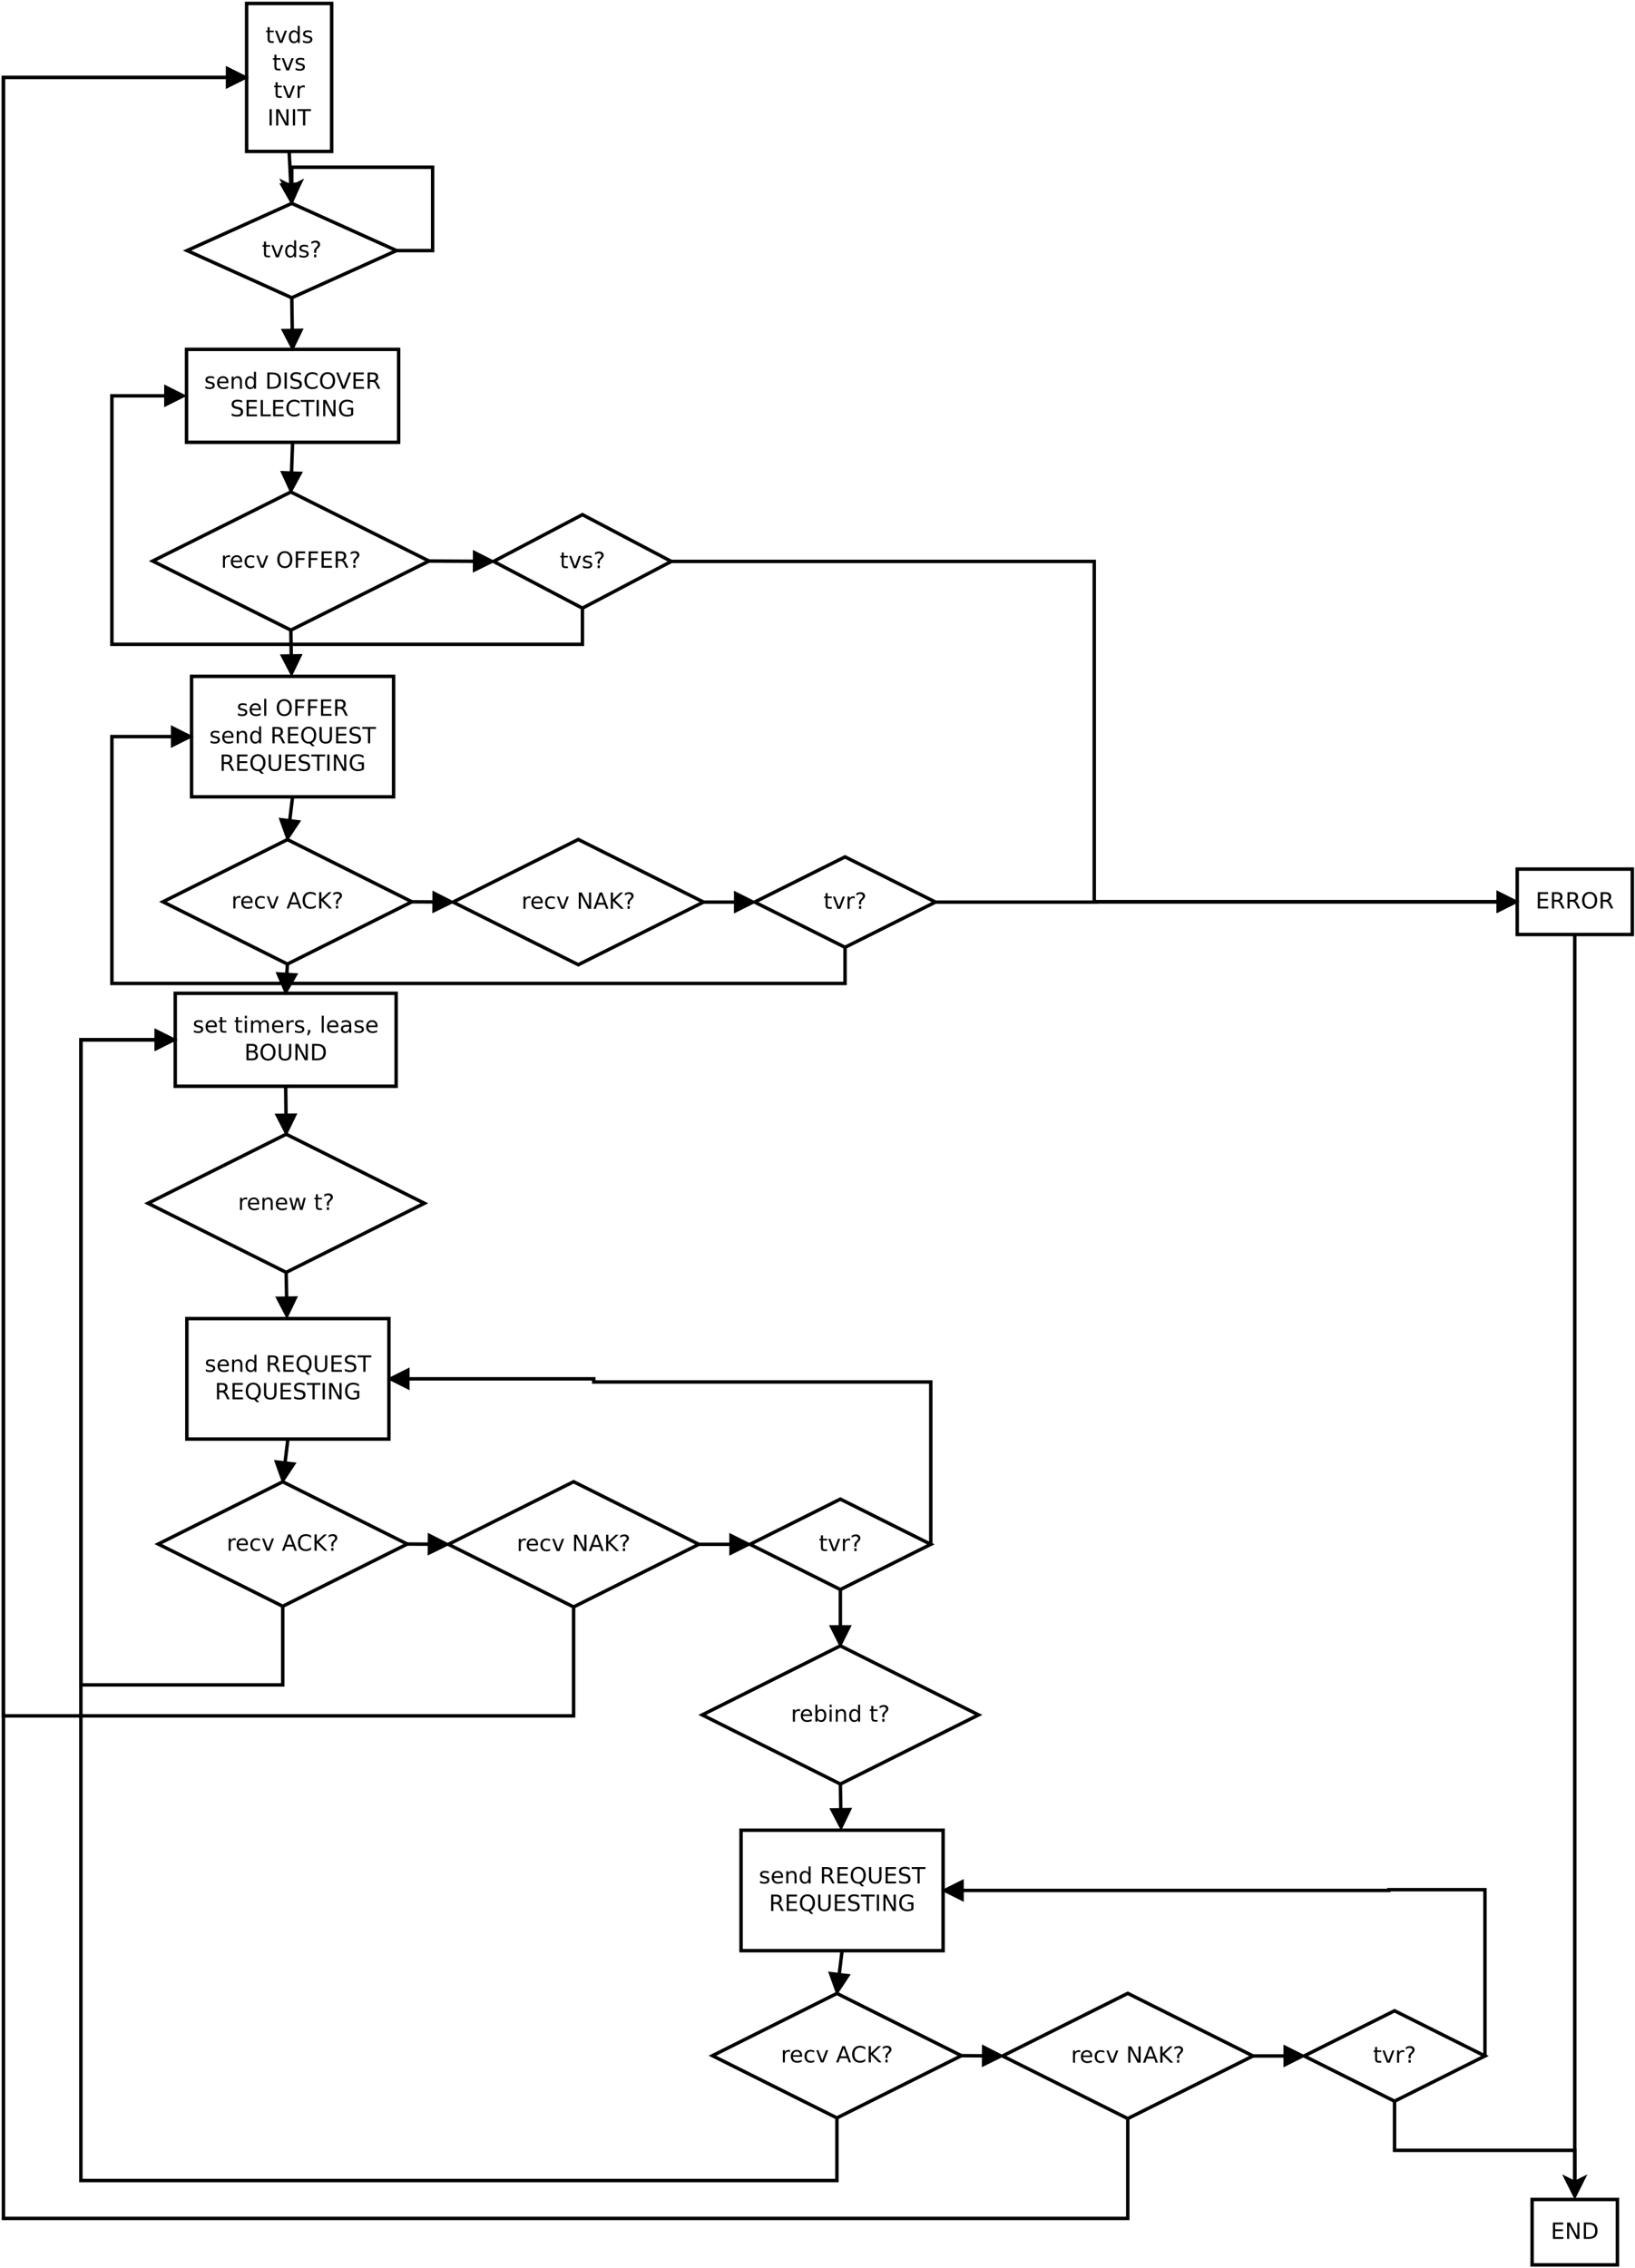 <?xml version="1.0" encoding="UTF-8"?>
<svg xmlns="http://www.w3.org/2000/svg" xmlns:xlink="http://www.w3.org/1999/xlink" width="950pt" height="1318pt" viewBox="0 0 950 1318" version="1.1">
<defs>
<g>
<symbol overflow="visible" id="glyph0-0">
<path style="stroke:none;" d="M 0.641 2.297 L 0.641 -9.172 L 7.141 -9.172 L 7.141 2.297 Z M 1.375 1.578 L 6.422 1.578 L 6.422 -8.438 L 1.375 -8.438 Z M 1.375 1.578 "/>
</symbol>
<symbol overflow="visible" id="glyph0-1">
<path style="stroke:none;" d="M 2.375 -9.125 L 2.375 -7.109 L 4.781 -7.109 L 4.781 -6.203 L 2.375 -6.203 L 2.375 -2.344 C 2.375 -1.758 2.453 -1.383 2.609 -1.219 C 2.773 -1.062 3.102 -0.984 3.594 -0.984 L 4.781 -0.984 L 4.781 0 L 3.594 0 C 2.688 0 2.062 -0.164 1.719 -0.5 C 1.375 -0.844 1.203 -1.457 1.203 -2.344 L 1.203 -6.203 L 0.344 -6.203 L 0.344 -7.109 L 1.203 -7.109 L 1.203 -9.125 Z M 2.375 -9.125 "/>
</symbol>
<symbol overflow="visible" id="glyph0-2">
<path style="stroke:none;" d="M 0.391 -7.109 L 1.625 -7.109 L 3.844 -1.141 L 6.062 -7.109 L 7.312 -7.109 L 4.641 0 L 3.047 0 Z M 0.391 -7.109 "/>
</symbol>
<symbol overflow="visible" id="glyph0-3">
<path style="stroke:none;" d="M 5.906 -6.031 L 5.906 -9.875 L 7.078 -9.875 L 7.078 0 L 5.906 0 L 5.906 -1.062 C 5.656 -0.645 5.344 -0.332 4.969 -0.125 C 4.594 0.082 4.145 0.188 3.625 0.188 C 2.77 0.188 2.07 -0.156 1.531 -0.844 C 0.988 -1.531 0.719 -2.43 0.719 -3.547 C 0.719 -4.66 0.988 -5.562 1.531 -6.25 C 2.07 -6.938 2.77 -7.281 3.625 -7.281 C 4.145 -7.281 4.594 -7.176 4.969 -6.969 C 5.344 -6.77 5.656 -6.457 5.906 -6.031 Z M 1.922 -3.547 C 1.922 -2.691 2.098 -2.02 2.453 -1.531 C 2.805 -1.039 3.289 -0.797 3.906 -0.797 C 4.531 -0.797 5.02 -1.039 5.375 -1.531 C 5.727 -2.02 5.906 -2.691 5.906 -3.547 C 5.906 -4.41 5.727 -5.082 5.375 -5.562 C 5.02 -6.051 4.531 -6.297 3.906 -6.297 C 3.289 -6.297 2.805 -6.051 2.453 -5.562 C 2.098 -5.082 1.922 -4.41 1.922 -3.547 Z M 1.922 -3.547 "/>
</symbol>
<symbol overflow="visible" id="glyph0-4">
<path style="stroke:none;" d="M 5.75 -6.906 L 5.75 -5.797 C 5.426 -5.961 5.086 -6.086 4.734 -6.172 C 4.379 -6.254 4.008 -6.297 3.625 -6.297 C 3.039 -6.297 2.602 -6.207 2.312 -6.031 C 2.031 -5.852 1.891 -5.586 1.891 -5.234 C 1.891 -4.961 1.988 -4.75 2.188 -4.594 C 2.395 -4.445 2.816 -4.301 3.453 -4.156 L 3.844 -4.062 C 4.676 -3.883 5.266 -3.633 5.609 -3.312 C 5.961 -2.988 6.141 -2.539 6.141 -1.969 C 6.141 -1.301 5.879 -0.773 5.359 -0.391 C 4.836 -0.004 4.117 0.188 3.203 0.188 C 2.816 0.188 2.414 0.148 2 0.078 C 1.594 0.004 1.16 -0.109 0.703 -0.266 L 0.703 -1.469 C 1.141 -1.238 1.566 -1.066 1.984 -0.953 C 2.398 -0.848 2.812 -0.797 3.219 -0.797 C 3.77 -0.797 4.191 -0.891 4.484 -1.078 C 4.785 -1.266 4.938 -1.531 4.938 -1.875 C 4.938 -2.188 4.828 -2.426 4.609 -2.594 C 4.398 -2.77 3.938 -2.938 3.219 -3.094 L 2.812 -3.188 C 2.082 -3.344 1.555 -3.578 1.234 -3.891 C 0.91 -4.203 0.75 -4.633 0.75 -5.188 C 0.75 -5.852 0.984 -6.367 1.453 -6.734 C 1.93 -7.098 2.609 -7.281 3.484 -7.281 C 3.91 -7.281 4.316 -7.25 4.703 -7.188 C 5.086 -7.125 5.438 -7.031 5.75 -6.906 Z M 5.75 -6.906 "/>
</symbol>
<symbol overflow="visible" id="glyph0-5">
<path style="stroke:none;" d="M 5.344 -6.016 C 5.207 -6.086 5.062 -6.141 4.906 -6.172 C 4.758 -6.211 4.594 -6.234 4.406 -6.234 C 3.75 -6.234 3.242 -6.02 2.891 -5.594 C 2.535 -5.164 2.359 -4.551 2.359 -3.75 L 2.359 0 L 1.188 0 L 1.188 -7.109 L 2.359 -7.109 L 2.359 -6 C 2.598 -6.438 2.914 -6.758 3.312 -6.969 C 3.707 -7.176 4.188 -7.281 4.75 -7.281 C 4.832 -7.281 4.922 -7.273 5.016 -7.266 C 5.109 -7.254 5.219 -7.238 5.344 -7.219 Z M 5.344 -6.016 "/>
</symbol>
<symbol overflow="visible" id="glyph0-6">
<path style="stroke:none;" d="M 1.281 -9.484 L 2.562 -9.484 L 2.562 0 L 1.281 0 Z M 1.281 -9.484 "/>
</symbol>
<symbol overflow="visible" id="glyph0-7">
<path style="stroke:none;" d="M 1.281 -9.484 L 3 -9.484 L 7.203 -1.547 L 7.203 -9.484 L 8.453 -9.484 L 8.453 0 L 6.719 0 L 2.516 -7.922 L 2.516 0 L 1.281 0 Z M 1.281 -9.484 "/>
</symbol>
<symbol overflow="visible" id="glyph0-8">
<path style="stroke:none;" d="M -0.031 -9.484 L 7.984 -9.484 L 7.984 -8.391 L 4.609 -8.391 L 4.609 0 L 3.328 0 L 3.328 -8.391 L -0.031 -8.391 Z M -0.031 -9.484 "/>
</symbol>
<symbol overflow="visible" id="glyph0-9">
<path style="stroke:none;" d="M 2.484 -1.609 L 3.766 -1.609 L 3.766 0 L 2.484 0 Z M 3.734 -2.547 L 2.516 -2.547 L 2.516 -3.516 C 2.516 -3.953 2.57 -4.305 2.688 -4.578 C 2.812 -4.848 3.066 -5.164 3.453 -5.531 L 4.016 -6.094 C 4.254 -6.32 4.426 -6.535 4.531 -6.734 C 4.645 -6.93 4.703 -7.133 4.703 -7.344 C 4.703 -7.719 4.562 -8.02 4.281 -8.25 C 4.008 -8.488 3.645 -8.609 3.188 -8.609 C 2.852 -8.609 2.492 -8.531 2.109 -8.375 C 1.734 -8.227 1.344 -8.016 0.938 -7.734 L 0.938 -8.938 C 1.332 -9.176 1.734 -9.352 2.141 -9.469 C 2.547 -9.594 2.969 -9.656 3.406 -9.656 C 4.188 -9.656 4.812 -9.445 5.281 -9.031 C 5.758 -8.625 6 -8.082 6 -7.406 C 6 -7.082 5.922 -6.773 5.766 -6.484 C 5.609 -6.203 5.344 -5.879 4.969 -5.516 L 4.406 -4.969 C 4.207 -4.77 4.066 -4.613 3.984 -4.5 C 3.898 -4.383 3.844 -4.273 3.812 -4.172 C 3.781 -4.078 3.758 -3.969 3.75 -3.844 C 3.738 -3.719 3.734 -3.547 3.734 -3.328 Z M 3.734 -2.547 "/>
</symbol>
<symbol overflow="visible" id="glyph0-10">
<path style="stroke:none;" d="M 7.312 -3.844 L 7.312 -3.281 L 1.938 -3.281 C 1.988 -2.469 2.227 -1.852 2.656 -1.438 C 3.094 -1.02 3.695 -0.812 4.469 -0.812 C 4.914 -0.812 5.348 -0.863 5.766 -0.969 C 6.191 -1.082 6.613 -1.25 7.031 -1.469 L 7.031 -0.359 C 6.613 -0.18 6.18 -0.047 5.734 0.047 C 5.297 0.141 4.852 0.188 4.406 0.188 C 3.27 0.188 2.367 -0.141 1.703 -0.797 C 1.047 -1.461 0.719 -2.359 0.719 -3.484 C 0.719 -4.648 1.031 -5.57 1.656 -6.25 C 2.289 -6.938 3.141 -7.281 4.203 -7.281 C 5.16 -7.281 5.914 -6.973 6.469 -6.359 C 7.031 -5.742 7.312 -4.906 7.312 -3.844 Z M 6.141 -4.188 C 6.129 -4.82 5.945 -5.332 5.594 -5.719 C 5.25 -6.102 4.789 -6.297 4.219 -6.297 C 3.562 -6.297 3.035 -6.109 2.641 -5.734 C 2.254 -5.367 2.031 -4.852 1.969 -4.188 Z M 6.141 -4.188 "/>
</symbol>
<symbol overflow="visible" id="glyph0-11">
<path style="stroke:none;" d="M 7.141 -4.297 L 7.141 0 L 5.969 0 L 5.969 -4.25 C 5.969 -4.926 5.836 -5.43 5.578 -5.766 C 5.316 -6.098 4.922 -6.266 4.391 -6.266 C 3.766 -6.266 3.27 -6.062 2.906 -5.656 C 2.539 -5.258 2.359 -4.711 2.359 -4.016 L 2.359 0 L 1.188 0 L 1.188 -7.109 L 2.359 -7.109 L 2.359 -6 C 2.641 -6.426 2.969 -6.742 3.344 -6.953 C 3.719 -7.172 4.156 -7.281 4.656 -7.281 C 5.469 -7.281 6.082 -7.023 6.5 -6.516 C 6.926 -6.016 7.141 -5.273 7.141 -4.297 Z M 7.141 -4.297 "/>
</symbol>
<symbol overflow="visible" id="glyph0-12">
<path style="stroke:none;" d=""/>
</symbol>
<symbol overflow="visible" id="glyph0-13">
<path style="stroke:none;" d="M 2.562 -8.422 L 2.562 -1.047 L 4.109 -1.047 C 5.41 -1.047 6.363 -1.344 6.969 -1.938 C 7.582 -2.531 7.891 -3.469 7.891 -4.75 C 7.891 -6.02 7.582 -6.945 6.969 -7.531 C 6.363 -8.125 5.41 -8.422 4.109 -8.422 Z M 1.281 -9.484 L 3.906 -9.484 C 5.75 -9.484 7.098 -9.098 7.953 -8.328 C 8.816 -7.566 9.25 -6.375 9.25 -4.75 C 9.25 -3.113 8.816 -1.91 7.953 -1.141 C 7.086 -0.379 5.738 0 3.906 0 L 1.281 0 Z M 1.281 -9.484 "/>
</symbol>
<symbol overflow="visible" id="glyph0-14">
<path style="stroke:none;" d="M 6.953 -9.172 L 6.953 -7.922 C 6.473 -8.148 6.016 -8.32 5.578 -8.438 C 5.148 -8.551 4.734 -8.609 4.328 -8.609 C 3.629 -8.609 3.086 -8.473 2.703 -8.203 C 2.328 -7.93 2.141 -7.547 2.141 -7.047 C 2.141 -6.629 2.266 -6.312 2.516 -6.094 C 2.773 -5.883 3.254 -5.711 3.953 -5.578 L 4.734 -5.422 C 5.68 -5.234 6.383 -4.91 6.844 -4.453 C 7.301 -3.992 7.531 -3.379 7.531 -2.609 C 7.531 -1.691 7.223 -0.992 6.609 -0.516 C 5.992 -0.047 5.086 0.188 3.891 0.188 C 3.441 0.188 2.961 0.133 2.453 0.031 C 1.953 -0.07 1.43 -0.223 0.891 -0.422 L 0.891 -1.734 C 1.41 -1.441 1.922 -1.223 2.422 -1.078 C 2.922 -0.93 3.41 -0.859 3.891 -0.859 C 4.629 -0.859 5.195 -1 5.594 -1.281 C 5.988 -1.57 6.188 -1.984 6.188 -2.516 C 6.188 -2.984 6.039 -3.348 5.75 -3.609 C 5.469 -3.867 5.004 -4.066 4.359 -4.203 L 3.578 -4.359 C 2.617 -4.547 1.926 -4.844 1.5 -5.25 C 1.07 -5.656 0.859 -6.219 0.859 -6.938 C 0.859 -7.781 1.148 -8.441 1.734 -8.922 C 2.328 -9.41 3.145 -9.656 4.188 -9.656 C 4.625 -9.656 5.07 -9.613 5.531 -9.531 C 6 -9.445 6.473 -9.328 6.953 -9.172 Z M 6.953 -9.172 "/>
</symbol>
<symbol overflow="visible" id="glyph0-15">
<path style="stroke:none;" d="M 8.375 -8.75 L 8.375 -7.391 C 7.938 -7.797 7.473 -8.098 6.984 -8.297 C 6.504 -8.492 5.988 -8.594 5.438 -8.594 C 4.352 -8.594 3.52 -8.258 2.938 -7.594 C 2.363 -6.938 2.078 -5.984 2.078 -4.734 C 2.078 -3.484 2.363 -2.523 2.938 -1.859 C 3.52 -1.203 4.352 -0.875 5.438 -0.875 C 5.988 -0.875 6.504 -0.973 6.984 -1.172 C 7.473 -1.367 7.938 -1.664 8.375 -2.062 L 8.375 -0.734 C 7.926 -0.422 7.453 -0.188 6.953 -0.031 C 6.453 0.113 5.922 0.188 5.359 0.188 C 3.922 0.188 2.789 -0.25 1.969 -1.125 C 1.145 -2.008 0.734 -3.211 0.734 -4.734 C 0.734 -6.254 1.145 -7.453 1.969 -8.328 C 2.789 -9.211 3.922 -9.656 5.359 -9.656 C 5.922 -9.656 6.453 -9.578 6.953 -9.422 C 7.461 -9.273 7.938 -9.051 8.375 -8.75 Z M 8.375 -8.75 "/>
</symbol>
<symbol overflow="visible" id="glyph0-16">
<path style="stroke:none;" d="M 5.125 -8.609 C 4.188 -8.609 3.441 -8.258 2.891 -7.562 C 2.348 -6.875 2.078 -5.93 2.078 -4.734 C 2.078 -3.535 2.348 -2.586 2.891 -1.891 C 3.441 -1.203 4.188 -0.859 5.125 -0.859 C 6.051 -0.859 6.785 -1.203 7.328 -1.891 C 7.879 -2.586 8.156 -3.535 8.156 -4.734 C 8.156 -5.93 7.879 -6.875 7.328 -7.562 C 6.785 -8.258 6.051 -8.609 5.125 -8.609 Z M 5.125 -9.656 C 6.445 -9.656 7.504 -9.207 8.297 -8.312 C 9.098 -7.414 9.5 -6.223 9.5 -4.734 C 9.5 -3.234 9.098 -2.035 8.297 -1.141 C 7.504 -0.254 6.445 0.188 5.125 0.188 C 3.789 0.188 2.723 -0.254 1.922 -1.141 C 1.129 -2.035 0.734 -3.234 0.734 -4.734 C 0.734 -6.223 1.129 -7.414 1.922 -8.312 C 2.723 -9.207 3.789 -9.656 5.125 -9.656 Z M 5.125 -9.656 "/>
</symbol>
<symbol overflow="visible" id="glyph0-17">
<path style="stroke:none;" d="M 3.719 0 L 0.109 -9.484 L 1.438 -9.484 L 4.438 -1.5 L 7.453 -9.484 L 8.781 -9.484 L 5.172 0 Z M 3.719 0 "/>
</symbol>
<symbol overflow="visible" id="glyph0-18">
<path style="stroke:none;" d="M 1.281 -9.484 L 7.266 -9.484 L 7.266 -8.391 L 2.562 -8.391 L 2.562 -5.594 L 7.078 -5.594 L 7.078 -4.516 L 2.562 -4.516 L 2.562 -1.078 L 7.375 -1.078 L 7.375 0 L 1.281 0 Z M 1.281 -9.484 "/>
</symbol>
<symbol overflow="visible" id="glyph0-19">
<path style="stroke:none;" d="M 5.766 -4.438 C 6.047 -4.344 6.316 -4.145 6.578 -3.844 C 6.836 -3.539 7.098 -3.125 7.359 -2.594 L 8.656 0 L 7.281 0 L 6.062 -2.438 C 5.75 -3.07 5.445 -3.488 5.156 -3.688 C 4.863 -3.895 4.461 -4 3.953 -4 L 2.562 -4 L 2.562 0 L 1.281 0 L 1.281 -9.484 L 4.172 -9.484 C 5.254 -9.484 6.062 -9.254 6.594 -8.797 C 7.125 -8.348 7.391 -7.664 7.391 -6.75 C 7.391 -6.156 7.25 -5.66 6.969 -5.266 C 6.695 -4.867 6.297 -4.594 5.766 -4.438 Z M 2.562 -8.422 L 2.562 -5.062 L 4.172 -5.062 C 4.785 -5.062 5.25 -5.203 5.562 -5.484 C 5.883 -5.773 6.047 -6.195 6.047 -6.75 C 6.047 -7.301 5.883 -7.719 5.562 -8 C 5.25 -8.281 4.785 -8.422 4.172 -8.422 Z M 2.562 -8.422 "/>
</symbol>
<symbol overflow="visible" id="glyph0-20">
<path style="stroke:none;" d="M 1.281 -9.484 L 2.562 -9.484 L 2.562 -1.078 L 7.172 -1.078 L 7.172 0 L 1.281 0 Z M 1.281 -9.484 "/>
</symbol>
<symbol overflow="visible" id="glyph0-21">
<path style="stroke:none;" d="M 7.734 -1.359 L 7.734 -3.891 L 5.641 -3.891 L 5.641 -4.953 L 9 -4.953 L 9 -0.875 C 8.508 -0.531 7.961 -0.266 7.359 -0.078 C 6.766 0.098 6.129 0.188 5.453 0.188 C 3.973 0.188 2.816 -0.242 1.984 -1.109 C 1.148 -1.973 0.734 -3.18 0.734 -4.734 C 0.734 -6.273 1.148 -7.477 1.984 -8.344 C 2.816 -9.219 3.973 -9.656 5.453 -9.656 C 6.078 -9.656 6.664 -9.578 7.219 -9.422 C 7.781 -9.266 8.297 -9.039 8.766 -8.75 L 8.766 -7.375 C 8.285 -7.781 7.781 -8.082 7.25 -8.281 C 6.719 -8.488 6.156 -8.594 5.562 -8.594 C 4.406 -8.594 3.535 -8.27 2.953 -7.625 C 2.367 -6.977 2.078 -6.016 2.078 -4.734 C 2.078 -3.453 2.367 -2.488 2.953 -1.844 C 3.535 -1.195 4.406 -0.875 5.562 -0.875 C 6.02 -0.875 6.426 -0.91 6.781 -0.984 C 7.133 -1.066 7.453 -1.191 7.734 -1.359 Z M 7.734 -1.359 "/>
</symbol>
<symbol overflow="visible" id="glyph0-22">
<path style="stroke:none;" d="M 6.344 -6.844 L 6.344 -5.75 C 6.008 -5.926 5.676 -6.062 5.344 -6.156 C 5.008 -6.25 4.676 -6.297 4.344 -6.297 C 3.582 -6.297 2.992 -6.051 2.578 -5.562 C 2.16 -5.082 1.953 -4.41 1.953 -3.547 C 1.953 -2.68 2.16 -2.008 2.578 -1.531 C 2.992 -1.051 3.582 -0.812 4.344 -0.812 C 4.676 -0.812 5.008 -0.852 5.344 -0.938 C 5.676 -1.031 6.008 -1.172 6.344 -1.359 L 6.344 -0.266 C 6.02 -0.117 5.68 -0.008 5.328 0.062 C 4.984 0.145 4.613 0.188 4.219 0.188 C 3.145 0.188 2.289 -0.145 1.656 -0.812 C 1.031 -1.488 0.719 -2.398 0.719 -3.547 C 0.719 -4.703 1.035 -5.613 1.672 -6.281 C 2.305 -6.945 3.18 -7.281 4.297 -7.281 C 4.648 -7.281 5 -7.242 5.344 -7.172 C 5.688 -7.098 6.02 -6.988 6.344 -6.844 Z M 6.344 -6.844 "/>
</symbol>
<symbol overflow="visible" id="glyph0-23">
<path style="stroke:none;" d="M 1.281 -9.484 L 6.719 -9.484 L 6.719 -8.391 L 2.562 -8.391 L 2.562 -5.609 L 6.312 -5.609 L 6.312 -4.531 L 2.562 -4.531 L 2.562 0 L 1.281 0 Z M 1.281 -9.484 "/>
</symbol>
<symbol overflow="visible" id="glyph0-24">
<path style="stroke:none;" d="M 1.219 -9.875 L 2.391 -9.875 L 2.391 0 L 1.219 0 Z M 1.219 -9.875 "/>
</symbol>
<symbol overflow="visible" id="glyph0-25">
<path style="stroke:none;" d="M 5.125 -8.609 C 4.188 -8.609 3.441 -8.258 2.891 -7.562 C 2.348 -6.875 2.078 -5.93 2.078 -4.734 C 2.078 -3.535 2.348 -2.586 2.891 -1.891 C 3.441 -1.203 4.188 -0.859 5.125 -0.859 C 6.051 -0.859 6.785 -1.203 7.328 -1.891 C 7.879 -2.586 8.156 -3.535 8.156 -4.734 C 8.156 -5.93 7.879 -6.875 7.328 -7.562 C 6.785 -8.258 6.051 -8.609 5.125 -8.609 Z M 6.922 -0.172 L 8.609 1.672 L 7.062 1.672 L 5.656 0.156 C 5.52 0.164 5.41 0.172 5.328 0.172 C 5.254 0.18 5.188 0.188 5.125 0.188 C 3.789 0.188 2.723 -0.254 1.922 -1.141 C 1.129 -2.035 0.734 -3.234 0.734 -4.734 C 0.734 -6.223 1.129 -7.414 1.922 -8.312 C 2.723 -9.207 3.789 -9.656 5.125 -9.656 C 6.445 -9.656 7.504 -9.207 8.297 -8.312 C 9.098 -7.414 9.5 -6.223 9.5 -4.734 C 9.5 -3.629 9.273 -2.688 8.828 -1.906 C 8.391 -1.125 7.754 -0.547 6.922 -0.172 Z M 6.922 -0.172 "/>
</symbol>
<symbol overflow="visible" id="glyph0-26">
<path style="stroke:none;" d="M 1.125 -9.484 L 2.422 -9.484 L 2.422 -3.719 C 2.422 -2.707 2.602 -1.977 2.969 -1.531 C 3.332 -1.082 3.93 -0.859 4.766 -0.859 C 5.586 -0.859 6.18 -1.082 6.547 -1.531 C 6.91 -1.977 7.094 -2.707 7.094 -3.719 L 7.094 -9.484 L 8.391 -9.484 L 8.391 -3.562 C 8.391 -2.32 8.082 -1.383 7.469 -0.75 C 6.852 -0.125 5.953 0.188 4.766 0.188 C 3.566 0.188 2.66 -0.125 2.047 -0.75 C 1.43 -1.383 1.125 -2.32 1.125 -3.562 Z M 1.125 -9.484 "/>
</symbol>
<symbol overflow="visible" id="glyph0-27">
<path style="stroke:none;" d="M 4.438 -8.219 L 2.703 -3.5 L 6.188 -3.5 Z M 3.719 -9.484 L 5.172 -9.484 L 8.781 0 L 7.453 0 L 6.594 -2.438 L 2.312 -2.438 L 1.453 0 L 0.109 0 Z M 3.719 -9.484 "/>
</symbol>
<symbol overflow="visible" id="glyph0-28">
<path style="stroke:none;" d="M 1.281 -9.484 L 2.562 -9.484 L 2.562 -5.469 L 6.812 -9.484 L 8.469 -9.484 L 3.766 -5.062 L 8.797 0 L 7.109 0 L 2.562 -4.562 L 2.562 0 L 1.281 0 Z M 1.281 -9.484 "/>
</symbol>
<symbol overflow="visible" id="glyph0-29">
<path style="stroke:none;" d="M 1.219 -7.109 L 2.391 -7.109 L 2.391 0 L 1.219 0 Z M 1.219 -9.875 L 2.391 -9.875 L 2.391 -8.391 L 1.219 -8.391 Z M 1.219 -9.875 "/>
</symbol>
<symbol overflow="visible" id="glyph0-30">
<path style="stroke:none;" d="M 6.766 -5.75 C 7.055 -6.27 7.406 -6.656 7.812 -6.906 C 8.219 -7.156 8.695 -7.281 9.25 -7.281 C 9.988 -7.281 10.555 -7.02 10.953 -6.5 C 11.359 -5.977 11.562 -5.242 11.562 -4.297 L 11.562 0 L 10.391 0 L 10.391 -4.25 C 10.391 -4.938 10.266 -5.441 10.016 -5.766 C 9.773 -6.098 9.41 -6.266 8.922 -6.266 C 8.316 -6.266 7.836 -6.062 7.484 -5.656 C 7.129 -5.258 6.953 -4.711 6.953 -4.016 L 6.953 0 L 5.781 0 L 5.781 -4.25 C 5.781 -4.938 5.66 -5.441 5.422 -5.766 C 5.18 -6.098 4.805 -6.266 4.297 -6.266 C 3.703 -6.266 3.227 -6.062 2.875 -5.656 C 2.531 -5.25 2.359 -4.703 2.359 -4.016 L 2.359 0 L 1.188 0 L 1.188 -7.109 L 2.359 -7.109 L 2.359 -6 C 2.617 -6.438 2.938 -6.758 3.312 -6.969 C 3.688 -7.176 4.129 -7.281 4.641 -7.281 C 5.16 -7.281 5.598 -7.148 5.953 -6.891 C 6.316 -6.629 6.586 -6.25 6.766 -5.75 Z M 6.766 -5.75 "/>
</symbol>
<symbol overflow="visible" id="glyph0-31">
<path style="stroke:none;" d="M 1.531 -1.609 L 2.859 -1.609 L 2.859 -0.516 L 1.828 1.516 L 1 1.516 L 1.531 -0.516 Z M 1.531 -1.609 "/>
</symbol>
<symbol overflow="visible" id="glyph0-32">
<path style="stroke:none;" d="M 4.453 -3.578 C 3.516 -3.578 2.863 -3.469 2.5 -3.25 C 2.133 -3.031 1.953 -2.66 1.953 -2.141 C 1.953 -1.734 2.086 -1.406 2.359 -1.156 C 2.629 -0.914 3 -0.797 3.469 -0.797 C 4.113 -0.797 4.633 -1.023 5.031 -1.484 C 5.426 -1.941 5.625 -2.551 5.625 -3.312 L 5.625 -3.578 Z M 6.781 -4.062 L 6.781 0 L 5.625 0 L 5.625 -1.078 C 5.352 -0.648 5.02 -0.332 4.625 -0.125 C 4.227 0.082 3.738 0.188 3.156 0.188 C 2.426 0.188 1.848 -0.016 1.422 -0.422 C 0.992 -0.836 0.781 -1.383 0.781 -2.062 C 0.781 -2.863 1.047 -3.469 1.578 -3.875 C 2.117 -4.281 2.922 -4.484 3.984 -4.484 L 5.625 -4.484 L 5.625 -4.609 C 5.625 -5.141 5.445 -5.551 5.094 -5.844 C 4.738 -6.145 4.238 -6.297 3.594 -6.297 C 3.188 -6.297 2.789 -6.242 2.406 -6.141 C 2.02 -6.047 1.648 -5.898 1.297 -5.703 L 1.297 -6.781 C 1.723 -6.945 2.141 -7.07 2.547 -7.156 C 2.953 -7.238 3.344 -7.281 3.719 -7.281 C 4.75 -7.281 5.516 -7.016 6.016 -6.484 C 6.523 -5.953 6.781 -5.145 6.781 -4.062 Z M 6.781 -4.062 "/>
</symbol>
<symbol overflow="visible" id="glyph0-33">
<path style="stroke:none;" d="M 2.562 -4.531 L 2.562 -1.047 L 4.609 -1.047 C 5.305 -1.047 5.816 -1.188 6.141 -1.469 C 6.473 -1.758 6.641 -2.203 6.641 -2.797 C 6.641 -3.391 6.473 -3.828 6.141 -4.109 C 5.816 -4.391 5.305 -4.531 4.609 -4.531 Z M 2.562 -8.422 L 2.562 -5.562 L 4.453 -5.562 C 5.078 -5.562 5.539 -5.676 5.844 -5.906 C 6.156 -6.145 6.312 -6.508 6.312 -7 C 6.312 -7.477 6.156 -7.832 5.844 -8.062 C 5.539 -8.301 5.078 -8.422 4.453 -8.422 Z M 1.281 -9.484 L 4.547 -9.484 C 5.523 -9.484 6.281 -9.281 6.812 -8.875 C 7.344 -8.469 7.609 -7.891 7.609 -7.141 C 7.609 -6.555 7.473 -6.094 7.203 -5.75 C 6.93 -5.406 6.531 -5.191 6 -5.109 C 6.633 -4.973 7.125 -4.691 7.469 -4.266 C 7.82 -3.836 8 -3.301 8 -2.656 C 8 -1.812 7.707 -1.156 7.125 -0.688 C 6.551 -0.227 5.734 0 4.672 0 L 1.281 0 Z M 1.281 -9.484 "/>
</symbol>
<symbol overflow="visible" id="glyph0-34">
<path style="stroke:none;" d="M 0.547 -7.109 L 1.719 -7.109 L 3.172 -1.562 L 4.625 -7.109 L 6 -7.109 L 7.469 -1.562 L 8.922 -7.109 L 10.094 -7.109 L 8.234 0 L 6.844 0 L 5.312 -5.828 L 3.781 0 L 2.406 0 Z M 0.547 -7.109 "/>
</symbol>
<symbol overflow="visible" id="glyph0-35">
<path style="stroke:none;" d="M 6.328 -3.547 C 6.328 -4.41 6.148 -5.082 5.797 -5.562 C 5.441 -6.051 4.957 -6.297 4.344 -6.297 C 3.727 -6.297 3.242 -6.051 2.891 -5.562 C 2.535 -5.082 2.359 -4.41 2.359 -3.547 C 2.359 -2.691 2.535 -2.02 2.891 -1.531 C 3.242 -1.039 3.727 -0.797 4.344 -0.797 C 4.957 -0.797 5.441 -1.039 5.797 -1.531 C 6.148 -2.02 6.328 -2.691 6.328 -3.547 Z M 2.359 -6.031 C 2.598 -6.457 2.906 -6.77 3.281 -6.969 C 3.656 -7.176 4.102 -7.281 4.625 -7.281 C 5.488 -7.281 6.191 -6.938 6.734 -6.25 C 7.273 -5.562 7.547 -4.66 7.547 -3.547 C 7.547 -2.43 7.273 -1.531 6.734 -0.844 C 6.191 -0.156 5.488 0.188 4.625 0.188 C 4.102 0.188 3.656 0.082 3.281 -0.125 C 2.906 -0.332 2.598 -0.645 2.359 -1.062 L 2.359 0 L 1.188 0 L 1.188 -9.875 L 2.359 -9.875 Z M 2.359 -6.031 "/>
</symbol>
</g>
</defs>
<g id="surface54734">
<rect x="0" y="0" width="950" height="1318" style="fill:rgb(100%,100%,100%);fill-opacity:1;stroke:none;"/>
<path style="fill-rule:evenodd;fill:rgb(100%,100%,100%);fill-opacity:1;stroke-width:0.1;stroke-linecap:butt;stroke-linejoin:miter;stroke:rgb(0%,0%,0%);stroke-opacity:1;stroke-miterlimit:10;" d="M 19.815 1.4 L 22.285 1.4 L 22.285 5.7 L 19.815 5.7 Z M 19.815 1.4 " transform="matrix(20,0,0,20,-253,-26)"/>
<g style="fill:rgb(0%,0%,0%);fill-opacity:1;">
  <use xlink:href="#glyph0-1" x="154.309" y="24.904"/>
  <use xlink:href="#glyph0-2" x="159.406" y="24.904"/>
  <use xlink:href="#glyph0-3" x="167.099" y="24.904"/>
  <use xlink:href="#glyph0-4" x="175.351" y="24.904"/>
</g>
<g style="fill:rgb(0%,0%,0%);fill-opacity:1;">
  <use xlink:href="#glyph0-1" x="158.234" y="40.904"/>
  <use xlink:href="#glyph0-2" x="163.331" y="40.904"/>
  <use xlink:href="#glyph0-4" x="171.025" y="40.904"/>
</g>
<g style="fill:rgb(0%,0%,0%);fill-opacity:1;">
  <use xlink:href="#glyph0-1" x="158.938" y="56.904"/>
  <use xlink:href="#glyph0-2" x="164.035" y="56.904"/>
  <use xlink:href="#glyph0-5" x="171.728" y="56.904"/>
</g>
<g style="fill:rgb(0%,0%,0%);fill-opacity:1;">
  <use xlink:href="#glyph0-6" x="155.344" y="72.904"/>
  <use xlink:href="#glyph0-7" x="159.178" y="72.904"/>
  <use xlink:href="#glyph0-6" x="168.903" y="72.904"/>
  <use xlink:href="#glyph0-8" x="172.737" y="72.904"/>
</g>
<path style="fill-rule:evenodd;fill:rgb(100%,100%,100%);fill-opacity:1;stroke-width:0.1;stroke-linecap:butt;stroke-linejoin:miter;stroke:rgb(0%,0%,0%);stroke-opacity:1;stroke-miterlimit:10;" d="M 21.126 7.209 L 24.169 8.58 L 21.126 9.951 L 18.084 8.58 Z M 21.126 7.209 " transform="matrix(20,0,0,20,-253,-26)"/>
<g style="fill:rgb(0%,0%,0%);fill-opacity:1;">
  <use xlink:href="#glyph0-1" x="152.184" y="149.506"/>
  <use xlink:href="#glyph0-2" x="157.281" y="149.506"/>
  <use xlink:href="#glyph0-3" x="164.974" y="149.506"/>
  <use xlink:href="#glyph0-4" x="173.226" y="149.506"/>
  <use xlink:href="#glyph0-9" x="179.999" y="149.506"/>
</g>
<path style="fill:none;stroke-width:0.1;stroke-linecap:butt;stroke-linejoin:miter;stroke:rgb(0%,0%,0%);stroke-opacity:1;stroke-miterlimit:10;" d="M 21.05 5.7 L 21.099 6.66 " transform="matrix(20,0,0,20,-253,-26)"/>
<path style="fill-rule:evenodd;fill:rgb(0%,0%,0%);fill-opacity:1;stroke-width:0.1;stroke-linecap:butt;stroke-linejoin:miter;stroke:rgb(0%,0%,0%);stroke-opacity:1;stroke-miterlimit:10;" d="M 20.849 6.673 L 21.124 7.16 L 21.348 6.647 Z M 20.849 6.673 " transform="matrix(20,0,0,20,-253,-26)"/>
<path style="fill-rule:evenodd;fill:rgb(100%,100%,100%);fill-opacity:1;stroke-width:0.1;stroke-linecap:butt;stroke-linejoin:miter;stroke:rgb(0%,0%,0%);stroke-opacity:1;stroke-miterlimit:10;" d="M 18.069 11.45 L 24.231 11.45 L 24.231 14.15 L 18.069 14.15 Z M 18.069 11.45 " transform="matrix(20,0,0,20,-253,-26)"/>
<g style="fill:rgb(0%,0%,0%);fill-opacity:1;">
  <use xlink:href="#glyph0-4" x="118.652" y="225.904"/>
  <use xlink:href="#glyph0-10" x="125.425" y="225.904"/>
  <use xlink:href="#glyph0-11" x="133.423" y="225.904"/>
  <use xlink:href="#glyph0-3" x="141.663" y="225.904"/>
  <use xlink:href="#glyph0-12" x="149.915" y="225.904"/>
  <use xlink:href="#glyph0-13" x="154.047" y="225.904"/>
  <use xlink:href="#glyph0-6" x="164.057" y="225.904"/>
  <use xlink:href="#glyph0-14" x="167.891" y="225.904"/>
  <use xlink:href="#glyph0-15" x="176.143" y="225.904"/>
  <use xlink:href="#glyph0-16" x="185.22" y="225.904"/>
  <use xlink:href="#glyph0-17" x="195.224" y="225.904"/>
  <use xlink:href="#glyph0-18" x="204.117" y="225.904"/>
  <use xlink:href="#glyph0-19" x="212.331" y="225.904"/>
</g>
<g style="fill:rgb(0%,0%,0%);fill-opacity:1;">
  <use xlink:href="#glyph0-14" x="133.73" y="241.904"/>
  <use xlink:href="#glyph0-18" x="141.982" y="241.904"/>
  <use xlink:href="#glyph0-20" x="150.196" y="241.904"/>
  <use xlink:href="#glyph0-18" x="157.439" y="241.904"/>
  <use xlink:href="#glyph0-15" x="165.653" y="241.904"/>
  <use xlink:href="#glyph0-8" x="174.73" y="241.904"/>
  <use xlink:href="#glyph0-6" x="182.671" y="241.904"/>
  <use xlink:href="#glyph0-7" x="186.505" y="241.904"/>
  <use xlink:href="#glyph0-21" x="196.23" y="241.904"/>
</g>
<path style="fill:none;stroke-width:0.1;stroke-linecap:butt;stroke-linejoin:miter;stroke:rgb(0%,0%,0%);stroke-opacity:1;stroke-miterlimit:10;" d="M 21.127 9.951 L 21.141 10.9 " transform="matrix(20,0,0,20,-253,-26)"/>
<path style="fill-rule:evenodd;fill:rgb(0%,0%,0%);fill-opacity:1;stroke-width:0.1;stroke-linecap:butt;stroke-linejoin:miter;stroke:rgb(0%,0%,0%);stroke-opacity:1;stroke-miterlimit:10;" d="M 20.891 10.904 L 21.149 11.4 L 21.391 10.896 Z M 20.891 10.904 " transform="matrix(20,0,0,20,-253,-26)"/>
<path style="fill-rule:evenodd;fill:rgb(100%,100%,100%);fill-opacity:1;stroke-width:0.1;stroke-linecap:butt;stroke-linejoin:miter;stroke:rgb(0%,0%,0%);stroke-opacity:1;stroke-miterlimit:10;" d="M 21.1 15.593 L 25.114 17.6 L 21.1 19.607 L 17.086 17.6 Z M 21.1 15.593 " transform="matrix(20,0,0,20,-253,-26)"/>
<g style="fill:rgb(0%,0%,0%);fill-opacity:1;">
  <use xlink:href="#glyph0-5" x="128.336" y="329.904"/>
  <use xlink:href="#glyph0-10" x="133.395" y="329.904"/>
  <use xlink:href="#glyph0-22" x="141.393" y="329.904"/>
  <use xlink:href="#glyph0-2" x="148.54" y="329.904"/>
  <use xlink:href="#glyph0-12" x="156.234" y="329.904"/>
  <use xlink:href="#glyph0-16" x="160.366" y="329.904"/>
  <use xlink:href="#glyph0-23" x="170.599" y="329.904"/>
  <use xlink:href="#glyph0-23" x="178.076" y="329.904"/>
  <use xlink:href="#glyph0-18" x="185.554" y="329.904"/>
  <use xlink:href="#glyph0-19" x="193.768" y="329.904"/>
  <use xlink:href="#glyph0-9" x="202.8" y="329.904"/>
</g>
<path style="fill-rule:evenodd;fill:rgb(100%,100%,100%);fill-opacity:1;stroke-width:0.1;stroke-linecap:butt;stroke-linejoin:miter;stroke:rgb(0%,0%,0%);stroke-opacity:1;stroke-miterlimit:10;" d="M 29.571 16.252 L 32.153 17.611 L 29.571 18.969 L 26.988 17.611 Z M 29.571 16.252 " transform="matrix(20,0,0,20,-253,-26)"/>
<g style="fill:rgb(0%,0%,0%);fill-opacity:1;">
  <use xlink:href="#glyph0-1" x="325.188" y="330.115"/>
  <use xlink:href="#glyph0-2" x="330.285" y="330.115"/>
  <use xlink:href="#glyph0-4" x="337.978" y="330.115"/>
  <use xlink:href="#glyph0-9" x="344.751" y="330.115"/>
</g>
<path style="fill:none;stroke-width:0.1;stroke-linecap:butt;stroke-linejoin:miter;stroke:rgb(0%,0%,0%);stroke-opacity:1;stroke-miterlimit:10;" d="M 25.114 17.6 L 26.438 17.607 " transform="matrix(20,0,0,20,-253,-26)"/>
<path style="fill-rule:evenodd;fill:rgb(0%,0%,0%);fill-opacity:1;stroke-width:0.1;stroke-linecap:butt;stroke-linejoin:miter;stroke:rgb(0%,0%,0%);stroke-opacity:1;stroke-miterlimit:10;" d="M 26.437 17.857 L 26.938 17.61 L 26.439 17.357 Z M 26.437 17.857 " transform="matrix(20,0,0,20,-253,-26)"/>
<path style="fill:none;stroke-width:0.1;stroke-linecap:butt;stroke-linejoin:miter;stroke:rgb(0%,0%,0%);stroke-opacity:1;stroke-miterlimit:10;" d="M 21.15 14.15 L 21.119 15.043 " transform="matrix(20,0,0,20,-253,-26)"/>
<path style="fill-rule:evenodd;fill:rgb(0%,0%,0%);fill-opacity:1;stroke-width:0.1;stroke-linecap:butt;stroke-linejoin:miter;stroke:rgb(0%,0%,0%);stroke-opacity:1;stroke-miterlimit:10;" d="M 20.869 15.034 L 21.102 15.543 L 21.369 15.052 Z M 20.869 15.034 " transform="matrix(20,0,0,20,-253,-26)"/>
<path style="fill-rule:evenodd;fill:rgb(100%,100%,100%);fill-opacity:1;stroke-width:0.1;stroke-linecap:butt;stroke-linejoin:miter;stroke:rgb(0%,0%,0%);stroke-opacity:1;stroke-miterlimit:10;" d="M 18.215 20.95 L 24.085 20.95 L 24.085 24.45 L 18.215 24.45 Z M 18.215 20.95 " transform="matrix(20,0,0,20,-253,-26)"/>
<g style="fill:rgb(0%,0%,0%);fill-opacity:1;">
  <use xlink:href="#glyph0-4" x="137.539" y="415.904"/>
  <use xlink:href="#glyph0-10" x="144.312" y="415.904"/>
  <use xlink:href="#glyph0-24" x="152.31" y="415.904"/>
  <use xlink:href="#glyph0-12" x="155.922" y="415.904"/>
  <use xlink:href="#glyph0-16" x="160.054" y="415.904"/>
  <use xlink:href="#glyph0-23" x="170.287" y="415.904"/>
  <use xlink:href="#glyph0-23" x="177.764" y="415.904"/>
  <use xlink:href="#glyph0-18" x="185.242" y="415.904"/>
  <use xlink:href="#glyph0-19" x="193.456" y="415.904"/>
</g>
<g style="fill:rgb(0%,0%,0%);fill-opacity:1;">
  <use xlink:href="#glyph0-4" x="121.621" y="431.904"/>
  <use xlink:href="#glyph0-10" x="128.394" y="431.904"/>
  <use xlink:href="#glyph0-11" x="136.392" y="431.904"/>
  <use xlink:href="#glyph0-3" x="144.631" y="431.904"/>
  <use xlink:href="#glyph0-12" x="152.883" y="431.904"/>
  <use xlink:href="#glyph0-19" x="157.016" y="431.904"/>
  <use xlink:href="#glyph0-18" x="166.048" y="431.904"/>
  <use xlink:href="#glyph0-25" x="174.262" y="431.904"/>
  <use xlink:href="#glyph0-26" x="184.495" y="431.904"/>
  <use xlink:href="#glyph0-18" x="194.01" y="431.904"/>
  <use xlink:href="#glyph0-14" x="202.224" y="431.904"/>
  <use xlink:href="#glyph0-8" x="210.476" y="431.904"/>
</g>
<g style="fill:rgb(0%,0%,0%);fill-opacity:1;">
  <use xlink:href="#glyph0-19" x="127.5" y="447.904"/>
  <use xlink:href="#glyph0-18" x="136.533" y="447.904"/>
  <use xlink:href="#glyph0-25" x="144.747" y="447.904"/>
  <use xlink:href="#glyph0-26" x="154.979" y="447.904"/>
  <use xlink:href="#glyph0-18" x="164.494" y="447.904"/>
  <use xlink:href="#glyph0-14" x="172.708" y="447.904"/>
  <use xlink:href="#glyph0-8" x="180.96" y="447.904"/>
  <use xlink:href="#glyph0-6" x="188.901" y="447.904"/>
  <use xlink:href="#glyph0-7" x="192.735" y="447.904"/>
  <use xlink:href="#glyph0-21" x="202.46" y="447.904"/>
</g>
<path style="fill:none;stroke-width:0.1;stroke-linecap:butt;stroke-linejoin:miter;stroke:rgb(0%,0%,0%);stroke-opacity:1;stroke-miterlimit:10;" d="M 21.1 19.607 L 21.112 20.356 " transform="matrix(20,0,0,20,-253,-26)"/>
<path style="fill-rule:evenodd;fill:rgb(0%,0%,0%);fill-opacity:1;stroke-width:0.1;stroke-linecap:butt;stroke-linejoin:miter;stroke:rgb(0%,0%,0%);stroke-opacity:1;stroke-miterlimit:10;" d="M 20.862 20.36 L 21.12 20.856 L 21.362 20.352 Z M 20.862 20.36 " transform="matrix(20,0,0,20,-253,-26)"/>
<path style="fill-rule:evenodd;fill:rgb(100%,100%,100%);fill-opacity:1;stroke-width:0.1;stroke-linecap:butt;stroke-linejoin:miter;stroke:rgb(0%,0%,0%);stroke-opacity:1;stroke-miterlimit:10;" d="M 21 25.692 L 24.617 27.5 L 21 29.309 L 17.383 27.5 Z M 21 25.692 " transform="matrix(20,0,0,20,-253,-26)"/>
<g style="fill:rgb(0%,0%,0%);fill-opacity:1;">
  <use xlink:href="#glyph0-5" x="134.402" y="527.908"/>
  <use xlink:href="#glyph0-10" x="139.461" y="527.908"/>
  <use xlink:href="#glyph0-22" x="147.46" y="527.908"/>
  <use xlink:href="#glyph0-2" x="154.607" y="527.908"/>
  <use xlink:href="#glyph0-12" x="162.3" y="527.908"/>
  <use xlink:href="#glyph0-27" x="166.433" y="527.908"/>
  <use xlink:href="#glyph0-15" x="175.097" y="527.908"/>
  <use xlink:href="#glyph0-28" x="184.174" y="527.908"/>
  <use xlink:href="#glyph0-9" x="192.699" y="527.908"/>
</g>
<path style="fill:none;stroke-width:0.1;stroke-linecap:butt;stroke-linejoin:miter;stroke:rgb(0%,0%,0%);stroke-opacity:1;stroke-miterlimit:10;" d="M 21.15 24.45 L 21.066 25.146 " transform="matrix(20,0,0,20,-253,-26)"/>
<path style="fill-rule:evenodd;fill:rgb(0%,0%,0%);fill-opacity:1;stroke-width:0.1;stroke-linecap:butt;stroke-linejoin:miter;stroke:rgb(0%,0%,0%);stroke-opacity:1;stroke-miterlimit:10;" d="M 20.818 25.116 L 21.006 25.642 L 21.314 25.176 Z M 20.818 25.116 " transform="matrix(20,0,0,20,-253,-26)"/>
<path style="fill-rule:evenodd;fill:rgb(100%,100%,100%);fill-opacity:1;stroke-width:0.1;stroke-linecap:butt;stroke-linejoin:miter;stroke:rgb(0%,0%,0%);stroke-opacity:1;stroke-miterlimit:10;" d="M 29.45 25.689 L 33.088 27.508 L 29.45 29.328 L 25.812 27.508 Z M 29.45 25.689 " transform="matrix(20,0,0,20,-253,-26)"/>
<g style="fill:rgb(0%,0%,0%);fill-opacity:1;">
  <use xlink:href="#glyph0-5" x="302.973" y="528.076"/>
  <use xlink:href="#glyph0-10" x="308.032" y="528.076"/>
  <use xlink:href="#glyph0-22" x="316.03" y="528.076"/>
  <use xlink:href="#glyph0-2" x="323.177" y="528.076"/>
  <use xlink:href="#glyph0-12" x="330.871" y="528.076"/>
  <use xlink:href="#glyph0-7" x="335.003" y="528.076"/>
  <use xlink:href="#glyph0-27" x="344.727" y="528.076"/>
  <use xlink:href="#glyph0-28" x="353.62" y="528.076"/>
  <use xlink:href="#glyph0-9" x="362.145" y="528.076"/>
</g>
<path style="fill-rule:evenodd;fill:rgb(100%,100%,100%);fill-opacity:1;stroke-width:0.1;stroke-linecap:butt;stroke-linejoin:miter;stroke:rgb(0%,0%,0%);stroke-opacity:1;stroke-miterlimit:10;" d="M 37.2 26.195 L 39.827 27.508 L 37.2 28.822 L 34.573 27.508 Z M 37.2 26.195 " transform="matrix(20,0,0,20,-253,-26)"/>
<g style="fill:rgb(0%,0%,0%);fill-opacity:1;">
  <use xlink:href="#glyph0-1" x="478.5" y="528.076"/>
  <use xlink:href="#glyph0-2" x="483.597" y="528.076"/>
  <use xlink:href="#glyph0-5" x="491.291" y="528.076"/>
  <use xlink:href="#glyph0-9" x="496.635" y="528.076"/>
</g>
<path style="fill:none;stroke-width:0.1;stroke-linecap:butt;stroke-linejoin:miter;stroke:rgb(0%,0%,0%);stroke-opacity:1;stroke-miterlimit:10;" d="M 24.617 27.5 L 25.262 27.504 " transform="matrix(20,0,0,20,-253,-26)"/>
<path style="fill-rule:evenodd;fill:rgb(0%,0%,0%);fill-opacity:1;stroke-width:0.1;stroke-linecap:butt;stroke-linejoin:miter;stroke:rgb(0%,0%,0%);stroke-opacity:1;stroke-miterlimit:10;" d="M 25.26 27.754 L 25.762 27.508 L 25.264 27.255 Z M 25.26 27.754 " transform="matrix(20,0,0,20,-253,-26)"/>
<path style="fill:none;stroke-width:0.1;stroke-linecap:butt;stroke-linejoin:miter;stroke:rgb(0%,0%,0%);stroke-opacity:1;stroke-miterlimit:10;" d="M 33.088 27.509 L 34.023 27.509 " transform="matrix(20,0,0,20,-253,-26)"/>
<path style="fill-rule:evenodd;fill:rgb(0%,0%,0%);fill-opacity:1;stroke-width:0.1;stroke-linecap:butt;stroke-linejoin:miter;stroke:rgb(0%,0%,0%);stroke-opacity:1;stroke-miterlimit:10;" d="M 34.023 27.759 L 34.523 27.509 L 34.023 27.259 Z M 34.023 27.759 " transform="matrix(20,0,0,20,-253,-26)"/>
<path style="fill-rule:evenodd;fill:rgb(100%,100%,100%);fill-opacity:1;stroke-width:0.1;stroke-linecap:butt;stroke-linejoin:miter;stroke:rgb(0%,0%,0%);stroke-opacity:1;stroke-miterlimit:10;" d="M 17.741 30.159 L 24.159 30.159 L 24.159 32.859 L 17.741 32.859 Z M 17.741 30.159 " transform="matrix(20,0,0,20,-253,-26)"/>
<g style="fill:rgb(0%,0%,0%);fill-opacity:1;">
  <use xlink:href="#glyph0-4" x="111.957" y="600.076"/>
  <use xlink:href="#glyph0-10" x="118.73" y="600.076"/>
  <use xlink:href="#glyph0-1" x="126.728" y="600.076"/>
  <use xlink:href="#glyph0-12" x="131.825" y="600.076"/>
  <use xlink:href="#glyph0-1" x="135.957" y="600.076"/>
  <use xlink:href="#glyph0-29" x="141.055" y="600.076"/>
  <use xlink:href="#glyph0-30" x="144.666" y="600.076"/>
  <use xlink:href="#glyph0-10" x="157.33" y="600.076"/>
  <use xlink:href="#glyph0-5" x="165.328" y="600.076"/>
  <use xlink:href="#glyph0-4" x="170.673" y="600.076"/>
  <use xlink:href="#glyph0-31" x="177.446" y="600.076"/>
  <use xlink:href="#glyph0-12" x="181.578" y="600.076"/>
  <use xlink:href="#glyph0-24" x="185.71" y="600.076"/>
  <use xlink:href="#glyph0-10" x="189.322" y="600.076"/>
  <use xlink:href="#glyph0-32" x="197.32" y="600.076"/>
  <use xlink:href="#glyph0-4" x="205.287" y="600.076"/>
  <use xlink:href="#glyph0-10" x="212.06" y="600.076"/>
</g>
<g style="fill:rgb(0%,0%,0%);fill-opacity:1;">
  <use xlink:href="#glyph0-33" x="141.918" y="616.076"/>
  <use xlink:href="#glyph0-16" x="150.608" y="616.076"/>
  <use xlink:href="#glyph0-26" x="160.84" y="616.076"/>
  <use xlink:href="#glyph0-7" x="170.356" y="616.076"/>
  <use xlink:href="#glyph0-13" x="180.08" y="616.076"/>
</g>
<path style="fill:none;stroke-width:0.1;stroke-linecap:butt;stroke-linejoin:miter;stroke:rgb(0%,0%,0%);stroke-opacity:1;stroke-miterlimit:10;" d="M 21 29.309 L 20.982 29.609 " transform="matrix(20,0,0,20,-253,-26)"/>
<path style="fill-rule:evenodd;fill:rgb(0%,0%,0%);fill-opacity:1;stroke-width:0.1;stroke-linecap:butt;stroke-linejoin:miter;stroke:rgb(0%,0%,0%);stroke-opacity:1;stroke-miterlimit:10;" d="M 20.733 29.595 L 20.953 30.109 L 21.232 29.624 Z M 20.733 29.595 " transform="matrix(20,0,0,20,-253,-26)"/>
<path style="fill-rule:evenodd;fill:rgb(100%,100%,100%);fill-opacity:1;stroke-width:0.1;stroke-linecap:butt;stroke-linejoin:miter;stroke:rgb(0%,0%,0%);stroke-opacity:1;stroke-miterlimit:10;" d="M 20.964 34.252 L 24.979 36.259 L 20.964 38.266 L 16.95 36.259 Z M 20.964 34.252 " transform="matrix(20,0,0,20,-253,-26)"/>
<g style="fill:rgb(0%,0%,0%);fill-opacity:1;">
  <use xlink:href="#glyph0-5" x="138.262" y="703.08"/>
  <use xlink:href="#glyph0-10" x="143.321" y="703.08"/>
  <use xlink:href="#glyph0-11" x="151.319" y="703.08"/>
  <use xlink:href="#glyph0-10" x="159.558" y="703.08"/>
  <use xlink:href="#glyph0-34" x="167.556" y="703.08"/>
  <use xlink:href="#glyph0-12" x="178.188" y="703.08"/>
  <use xlink:href="#glyph0-1" x="182.321" y="703.08"/>
  <use xlink:href="#glyph0-9" x="187.418" y="703.08"/>
</g>
<path style="fill-rule:evenodd;fill:rgb(100%,100%,100%);fill-opacity:1;stroke-width:0.1;stroke-linecap:butt;stroke-linejoin:miter;stroke:rgb(0%,0%,0%);stroke-opacity:1;stroke-miterlimit:10;" d="M 18.079 39.609 L 23.949 39.609 L 23.949 43.109 L 18.079 43.109 Z M 18.079 39.609 " transform="matrix(20,0,0,20,-253,-26)"/>
<g style="fill:rgb(0%,0%,0%);fill-opacity:1;">
  <use xlink:href="#glyph0-4" x="118.91" y="797.08"/>
  <use xlink:href="#glyph0-10" x="125.683" y="797.08"/>
  <use xlink:href="#glyph0-11" x="133.681" y="797.08"/>
  <use xlink:href="#glyph0-3" x="141.92" y="797.08"/>
  <use xlink:href="#glyph0-12" x="150.172" y="797.08"/>
  <use xlink:href="#glyph0-19" x="154.305" y="797.08"/>
  <use xlink:href="#glyph0-18" x="163.337" y="797.08"/>
  <use xlink:href="#glyph0-25" x="171.551" y="797.08"/>
  <use xlink:href="#glyph0-26" x="181.784" y="797.08"/>
  <use xlink:href="#glyph0-18" x="191.299" y="797.08"/>
  <use xlink:href="#glyph0-14" x="199.513" y="797.08"/>
  <use xlink:href="#glyph0-8" x="207.765" y="797.08"/>
</g>
<g style="fill:rgb(0%,0%,0%);fill-opacity:1;">
  <use xlink:href="#glyph0-19" x="124.789" y="813.08"/>
  <use xlink:href="#glyph0-18" x="133.822" y="813.08"/>
  <use xlink:href="#glyph0-25" x="142.036" y="813.08"/>
  <use xlink:href="#glyph0-26" x="152.268" y="813.08"/>
  <use xlink:href="#glyph0-18" x="161.783" y="813.08"/>
  <use xlink:href="#glyph0-14" x="169.997" y="813.08"/>
  <use xlink:href="#glyph0-8" x="178.249" y="813.08"/>
  <use xlink:href="#glyph0-6" x="186.19" y="813.08"/>
  <use xlink:href="#glyph0-7" x="190.024" y="813.08"/>
  <use xlink:href="#glyph0-21" x="199.749" y="813.08"/>
</g>
<path style="fill:none;stroke-width:0.1;stroke-linecap:butt;stroke-linejoin:miter;stroke:rgb(0%,0%,0%);stroke-opacity:1;stroke-miterlimit:10;" d="M 20.964 38.266 L 20.977 39.015 " transform="matrix(20,0,0,20,-253,-26)"/>
<path style="fill-rule:evenodd;fill:rgb(0%,0%,0%);fill-opacity:1;stroke-width:0.1;stroke-linecap:butt;stroke-linejoin:miter;stroke:rgb(0%,0%,0%);stroke-opacity:1;stroke-miterlimit:10;" d="M 20.727 39.019 L 20.985 39.515 L 21.227 39.011 Z M 20.727 39.019 " transform="matrix(20,0,0,20,-253,-26)"/>
<path style="fill-rule:evenodd;fill:rgb(100%,100%,100%);fill-opacity:1;stroke-width:0.1;stroke-linecap:butt;stroke-linejoin:miter;stroke:rgb(0%,0%,0%);stroke-opacity:1;stroke-miterlimit:10;" d="M 20.864 44.35 L 24.481 46.159 L 20.864 47.967 L 17.247 46.159 Z M 20.864 44.35 " transform="matrix(20,0,0,20,-253,-26)"/>
<g style="fill:rgb(0%,0%,0%);fill-opacity:1;">
  <use xlink:href="#glyph0-5" x="131.691" y="901.08"/>
  <use xlink:href="#glyph0-10" x="136.751" y="901.08"/>
  <use xlink:href="#glyph0-22" x="144.749" y="901.08"/>
  <use xlink:href="#glyph0-2" x="151.896" y="901.08"/>
  <use xlink:href="#glyph0-12" x="159.589" y="901.08"/>
  <use xlink:href="#glyph0-27" x="163.722" y="901.08"/>
  <use xlink:href="#glyph0-15" x="172.386" y="901.08"/>
  <use xlink:href="#glyph0-28" x="181.463" y="901.08"/>
  <use xlink:href="#glyph0-9" x="189.988" y="901.08"/>
</g>
<path style="fill:none;stroke-width:0.1;stroke-linecap:butt;stroke-linejoin:miter;stroke:rgb(0%,0%,0%);stroke-opacity:1;stroke-miterlimit:10;" d="M 21.014 43.109 L 20.93 43.804 " transform="matrix(20,0,0,20,-253,-26)"/>
<path style="fill-rule:evenodd;fill:rgb(0%,0%,0%);fill-opacity:1;stroke-width:0.1;stroke-linecap:butt;stroke-linejoin:miter;stroke:rgb(0%,0%,0%);stroke-opacity:1;stroke-miterlimit:10;" d="M 20.682 43.774 L 20.87 44.301 L 21.179 43.834 Z M 20.682 43.774 " transform="matrix(20,0,0,20,-253,-26)"/>
<path style="fill-rule:evenodd;fill:rgb(100%,100%,100%);fill-opacity:1;stroke-width:0.1;stroke-linecap:butt;stroke-linejoin:miter;stroke:rgb(0%,0%,0%);stroke-opacity:1;stroke-miterlimit:10;" d="M 29.314 44.348 L 32.953 46.167 L 29.314 47.986 L 25.676 46.167 Z M 29.314 44.348 " transform="matrix(20,0,0,20,-253,-26)"/>
<g style="fill:rgb(0%,0%,0%);fill-opacity:1;">
  <use xlink:href="#glyph0-5" x="300.262" y="901.248"/>
  <use xlink:href="#glyph0-10" x="305.321" y="901.248"/>
  <use xlink:href="#glyph0-22" x="313.319" y="901.248"/>
  <use xlink:href="#glyph0-2" x="320.466" y="901.248"/>
  <use xlink:href="#glyph0-12" x="328.16" y="901.248"/>
  <use xlink:href="#glyph0-7" x="332.292" y="901.248"/>
  <use xlink:href="#glyph0-27" x="342.017" y="901.248"/>
  <use xlink:href="#glyph0-28" x="350.91" y="901.248"/>
  <use xlink:href="#glyph0-9" x="359.434" y="901.248"/>
</g>
<path style="fill-rule:evenodd;fill:rgb(100%,100%,100%);fill-opacity:1;stroke-width:0.1;stroke-linecap:butt;stroke-linejoin:miter;stroke:rgb(0%,0%,0%);stroke-opacity:1;stroke-miterlimit:10;" d="M 37.064 44.854 L 39.691 46.167 L 37.064 47.481 L 34.438 46.167 Z M 37.064 44.854 " transform="matrix(20,0,0,20,-253,-26)"/>
<g style="fill:rgb(0%,0%,0%);fill-opacity:1;">
  <use xlink:href="#glyph0-1" x="475.789" y="901.248"/>
  <use xlink:href="#glyph0-2" x="480.886" y="901.248"/>
  <use xlink:href="#glyph0-5" x="488.58" y="901.248"/>
  <use xlink:href="#glyph0-9" x="493.924" y="901.248"/>
</g>
<path style="fill:none;stroke-width:0.1;stroke-linecap:butt;stroke-linejoin:miter;stroke:rgb(0%,0%,0%);stroke-opacity:1;stroke-miterlimit:10;" d="M 24.481 46.159 L 25.126 46.163 " transform="matrix(20,0,0,20,-253,-26)"/>
<path style="fill-rule:evenodd;fill:rgb(0%,0%,0%);fill-opacity:1;stroke-width:0.1;stroke-linecap:butt;stroke-linejoin:miter;stroke:rgb(0%,0%,0%);stroke-opacity:1;stroke-miterlimit:10;" d="M 25.124 46.413 L 25.626 46.167 L 25.128 45.913 Z M 25.124 46.413 " transform="matrix(20,0,0,20,-253,-26)"/>
<path style="fill:none;stroke-width:0.1;stroke-linecap:butt;stroke-linejoin:miter;stroke:rgb(0%,0%,0%);stroke-opacity:1;stroke-miterlimit:10;" d="M 32.953 46.167 L 33.888 46.167 " transform="matrix(20,0,0,20,-253,-26)"/>
<path style="fill-rule:evenodd;fill:rgb(0%,0%,0%);fill-opacity:1;stroke-width:0.1;stroke-linecap:butt;stroke-linejoin:miter;stroke:rgb(0%,0%,0%);stroke-opacity:1;stroke-miterlimit:10;" d="M 33.888 46.417 L 34.388 46.167 L 33.888 45.917 Z M 33.888 46.417 " transform="matrix(20,0,0,20,-253,-26)"/>
<path style="fill:none;stroke-width:0.1;stroke-linecap:butt;stroke-linejoin:miter;stroke:rgb(0%,0%,0%);stroke-opacity:1;stroke-miterlimit:10;" d="M 20.95 32.859 L 20.959 33.702 " transform="matrix(20,0,0,20,-253,-26)"/>
<path style="fill-rule:evenodd;fill:rgb(0%,0%,0%);fill-opacity:1;stroke-width:0.1;stroke-linecap:butt;stroke-linejoin:miter;stroke:rgb(0%,0%,0%);stroke-opacity:1;stroke-miterlimit:10;" d="M 20.709 33.704 L 20.964 34.202 L 21.209 33.699 Z M 20.709 33.704 " transform="matrix(20,0,0,20,-253,-26)"/>
<path style="fill-rule:evenodd;fill:rgb(100%,100%,100%);fill-opacity:1;stroke-width:0.1;stroke-linecap:butt;stroke-linejoin:miter;stroke:rgb(0%,0%,0%);stroke-opacity:1;stroke-miterlimit:10;" d="M 56.728 26.55 L 60.072 26.55 L 60.072 28.45 L 56.728 28.45 Z M 56.728 26.55 " transform="matrix(20,0,0,20,-253,-26)"/>
<g style="fill:rgb(0%,0%,0%);fill-opacity:1;">
  <use xlink:href="#glyph0-18" x="892.246" y="527.9"/>
  <use xlink:href="#glyph0-19" x="900.46" y="527.9"/>
  <use xlink:href="#glyph0-19" x="909.493" y="527.9"/>
  <use xlink:href="#glyph0-16" x="918.525" y="527.9"/>
  <use xlink:href="#glyph0-19" x="928.758" y="527.9"/>
</g>
<path style="fill:none;stroke-width:0.1;stroke-linecap:butt;stroke-linejoin:miter;stroke:rgb(0%,0%,0%);stroke-opacity:1;stroke-miterlimit:10;" d="M 32.153 17.611 L 44.44 17.611 L 44.44 27.5 L 56.178 27.5 " transform="matrix(20,0,0,20,-253,-26)"/>
<path style="fill-rule:evenodd;fill:rgb(0%,0%,0%);fill-opacity:1;stroke-width:0.1;stroke-linecap:butt;stroke-linejoin:miter;stroke:rgb(0%,0%,0%);stroke-opacity:1;stroke-miterlimit:10;" d="M 56.178 27.75 L 56.678 27.5 L 56.178 27.25 Z M 56.178 27.75 " transform="matrix(20,0,0,20,-253,-26)"/>
<path style="fill:none;stroke-width:0.1;stroke-linecap:butt;stroke-linejoin:miter;stroke:rgb(0%,0%,0%);stroke-opacity:1;stroke-miterlimit:10;" d="M 39.827 27.509 L 44.5 27.509 L 44.5 27.5 L 56.178 27.5 " transform="matrix(20,0,0,20,-253,-26)"/>
<path style="fill-rule:evenodd;fill:rgb(0%,0%,0%);fill-opacity:1;stroke-width:0.1;stroke-linecap:butt;stroke-linejoin:miter;stroke:rgb(0%,0%,0%);stroke-opacity:1;stroke-miterlimit:10;" d="M 56.178 27.75 L 56.678 27.5 L 56.178 27.25 Z M 56.178 27.75 " transform="matrix(20,0,0,20,-253,-26)"/>
<path style="fill:none;stroke-width:0.1;stroke-linecap:butt;stroke-linejoin:miter;stroke:rgb(0%,0%,0%);stroke-opacity:1;stroke-miterlimit:10;" d="M 29.571 18.969 L 29.571 20.019 L 15.9 20.019 L 15.9 12.8 L 17.469 12.8 " transform="matrix(20,0,0,20,-253,-26)"/>
<path style="fill-rule:evenodd;fill:rgb(0%,0%,0%);fill-opacity:1;stroke-width:0.1;stroke-linecap:butt;stroke-linejoin:miter;stroke:rgb(0%,0%,0%);stroke-opacity:1;stroke-miterlimit:10;" d="M 17.469 13.05 L 17.969 12.8 L 17.469 12.55 Z M 17.469 13.05 " transform="matrix(20,0,0,20,-253,-26)"/>
<path style="fill:none;stroke-width:0.1;stroke-linecap:butt;stroke-linejoin:miter;stroke:rgb(0%,0%,0%);stroke-opacity:1;stroke-miterlimit:10;" d="M 37.2 28.822 L 37.2 29.872 L 15.9 29.872 L 15.9 22.7 L 17.665 22.7 " transform="matrix(20,0,0,20,-253,-26)"/>
<path style="fill-rule:evenodd;fill:rgb(0%,0%,0%);fill-opacity:1;stroke-width:0.1;stroke-linecap:butt;stroke-linejoin:miter;stroke:rgb(0%,0%,0%);stroke-opacity:1;stroke-miterlimit:10;" d="M 17.665 22.95 L 18.165 22.7 L 17.665 22.45 Z M 17.665 22.95 " transform="matrix(20,0,0,20,-253,-26)"/>
<path style="fill:none;stroke-width:0.1;stroke-linecap:butt;stroke-linejoin:miter;stroke:rgb(0%,0%,0%);stroke-opacity:1;stroke-miterlimit:10;" d="M 39.691 46.167 L 39.691 41.45 L 29.9 41.45 L 29.9 41.359 L 24.499 41.359 " transform="matrix(20,0,0,20,-253,-26)"/>
<path style="fill-rule:evenodd;fill:rgb(0%,0%,0%);fill-opacity:1;stroke-width:0.1;stroke-linecap:butt;stroke-linejoin:miter;stroke:rgb(0%,0%,0%);stroke-opacity:1;stroke-miterlimit:10;" d="M 24.499 41.109 L 23.999 41.359 L 24.499 41.609 Z M 24.499 41.109 " transform="matrix(20,0,0,20,-253,-26)"/>
<path style="fill:none;stroke-width:0.1;stroke-linecap:butt;stroke-linejoin:miter;stroke:rgb(0%,0%,0%);stroke-opacity:1;stroke-miterlimit:10;" d="M 20.864 47.967 L 20.864 50.251 L 15 50.251 L 15 31.509 L 17.191 31.509 " transform="matrix(20,0,0,20,-253,-26)"/>
<path style="fill-rule:evenodd;fill:rgb(0%,0%,0%);fill-opacity:1;stroke-width:0.1;stroke-linecap:butt;stroke-linejoin:miter;stroke:rgb(0%,0%,0%);stroke-opacity:1;stroke-miterlimit:10;" d="M 17.191 31.759 L 17.691 31.509 L 17.191 31.259 Z M 17.191 31.759 " transform="matrix(20,0,0,20,-253,-26)"/>
<path style="fill:none;stroke-width:0.1;stroke-linecap:butt;stroke-linejoin:miter;stroke:rgb(0%,0%,0%);stroke-opacity:1;stroke-miterlimit:10;" d="M 29.314 47.986 L 29.314 51.151 L 12.75 51.151 L 12.75 3.55 L 19.265 3.55 " transform="matrix(20,0,0,20,-253,-26)"/>
<path style="fill-rule:evenodd;fill:rgb(0%,0%,0%);fill-opacity:1;stroke-width:0.1;stroke-linecap:butt;stroke-linejoin:miter;stroke:rgb(0%,0%,0%);stroke-opacity:1;stroke-miterlimit:10;" d="M 19.265 3.8 L 19.765 3.55 L 19.265 3.3 Z M 19.265 3.8 " transform="matrix(20,0,0,20,-253,-26)"/>
<path style="fill-rule:evenodd;fill:rgb(100%,100%,100%);fill-opacity:1;stroke-width:0.1;stroke-linecap:butt;stroke-linejoin:miter;stroke:rgb(0%,0%,0%);stroke-opacity:1;stroke-miterlimit:10;" d="M 37.064 49.116 L 41.079 51.123 L 37.064 53.131 L 33.05 51.123 Z M 37.064 49.116 " transform="matrix(20,0,0,20,-253,-26)"/>
<g style="fill:rgb(0%,0%,0%);fill-opacity:1;">
  <use xlink:href="#glyph0-5" x="459.52" y="1000.377"/>
  <use xlink:href="#glyph0-10" x="464.579" y="1000.377"/>
  <use xlink:href="#glyph0-35" x="472.577" y="1000.377"/>
  <use xlink:href="#glyph0-29" x="480.829" y="1000.377"/>
  <use xlink:href="#glyph0-11" x="484.441" y="1000.377"/>
  <use xlink:href="#glyph0-3" x="492.68" y="1000.377"/>
  <use xlink:href="#glyph0-12" x="500.932" y="1000.377"/>
  <use xlink:href="#glyph0-1" x="505.064" y="1000.377"/>
  <use xlink:href="#glyph0-9" x="510.161" y="1000.377"/>
</g>
<path style="fill-rule:evenodd;fill:rgb(100%,100%,100%);fill-opacity:1;stroke-width:0.1;stroke-linecap:butt;stroke-linejoin:miter;stroke:rgb(0%,0%,0%);stroke-opacity:1;stroke-miterlimit:10;" d="M 34.179 54.473 L 40.049 54.473 L 40.049 57.973 L 34.179 57.973 Z M 34.179 54.473 " transform="matrix(20,0,0,20,-253,-26)"/>
<g style="fill:rgb(0%,0%,0%);fill-opacity:1;">
  <use xlink:href="#glyph0-4" x="440.91" y="1094.377"/>
  <use xlink:href="#glyph0-10" x="447.683" y="1094.377"/>
  <use xlink:href="#glyph0-11" x="455.681" y="1094.377"/>
  <use xlink:href="#glyph0-3" x="463.92" y="1094.377"/>
  <use xlink:href="#glyph0-12" x="472.172" y="1094.377"/>
  <use xlink:href="#glyph0-19" x="476.305" y="1094.377"/>
  <use xlink:href="#glyph0-18" x="485.337" y="1094.377"/>
  <use xlink:href="#glyph0-25" x="493.551" y="1094.377"/>
  <use xlink:href="#glyph0-26" x="503.784" y="1094.377"/>
  <use xlink:href="#glyph0-18" x="513.299" y="1094.377"/>
  <use xlink:href="#glyph0-14" x="521.513" y="1094.377"/>
  <use xlink:href="#glyph0-8" x="529.765" y="1094.377"/>
</g>
<g style="fill:rgb(0%,0%,0%);fill-opacity:1;">
  <use xlink:href="#glyph0-19" x="446.789" y="1110.377"/>
  <use xlink:href="#glyph0-18" x="455.822" y="1110.377"/>
  <use xlink:href="#glyph0-25" x="464.036" y="1110.377"/>
  <use xlink:href="#glyph0-26" x="474.268" y="1110.377"/>
  <use xlink:href="#glyph0-18" x="483.783" y="1110.377"/>
  <use xlink:href="#glyph0-14" x="491.997" y="1110.377"/>
  <use xlink:href="#glyph0-8" x="500.249" y="1110.377"/>
  <use xlink:href="#glyph0-6" x="508.19" y="1110.377"/>
  <use xlink:href="#glyph0-7" x="512.024" y="1110.377"/>
  <use xlink:href="#glyph0-21" x="521.749" y="1110.377"/>
</g>
<path style="fill:none;stroke-width:0.1;stroke-linecap:butt;stroke-linejoin:miter;stroke:rgb(0%,0%,0%);stroke-opacity:1;stroke-miterlimit:10;" d="M 37.064 53.131 L 37.077 53.879 " transform="matrix(20,0,0,20,-253,-26)"/>
<path style="fill-rule:evenodd;fill:rgb(0%,0%,0%);fill-opacity:1;stroke-width:0.1;stroke-linecap:butt;stroke-linejoin:miter;stroke:rgb(0%,0%,0%);stroke-opacity:1;stroke-miterlimit:10;" d="M 36.827 53.884 L 37.085 54.379 L 37.327 53.875 Z M 36.827 53.884 " transform="matrix(20,0,0,20,-253,-26)"/>
<path style="fill-rule:evenodd;fill:rgb(100%,100%,100%);fill-opacity:1;stroke-width:0.1;stroke-linecap:butt;stroke-linejoin:miter;stroke:rgb(0%,0%,0%);stroke-opacity:1;stroke-miterlimit:10;" d="M 36.964 59.215 L 40.581 61.024 L 36.964 62.832 L 33.347 61.024 Z M 36.964 59.215 " transform="matrix(20,0,0,20,-253,-26)"/>
<g style="fill:rgb(0%,0%,0%);fill-opacity:1;">
  <use xlink:href="#glyph0-5" x="453.691" y="1198.377"/>
  <use xlink:href="#glyph0-10" x="458.751" y="1198.377"/>
  <use xlink:href="#glyph0-22" x="466.749" y="1198.377"/>
  <use xlink:href="#glyph0-2" x="473.896" y="1198.377"/>
  <use xlink:href="#glyph0-12" x="481.589" y="1198.377"/>
  <use xlink:href="#glyph0-27" x="485.722" y="1198.377"/>
  <use xlink:href="#glyph0-15" x="494.386" y="1198.377"/>
  <use xlink:href="#glyph0-28" x="503.463" y="1198.377"/>
  <use xlink:href="#glyph0-9" x="511.988" y="1198.377"/>
</g>
<path style="fill:none;stroke-width:0.1;stroke-linecap:butt;stroke-linejoin:miter;stroke:rgb(0%,0%,0%);stroke-opacity:1;stroke-miterlimit:10;" d="M 37.114 57.973 L 37.03 58.669 " transform="matrix(20,0,0,20,-253,-26)"/>
<path style="fill-rule:evenodd;fill:rgb(0%,0%,0%);fill-opacity:1;stroke-width:0.1;stroke-linecap:butt;stroke-linejoin:miter;stroke:rgb(0%,0%,0%);stroke-opacity:1;stroke-miterlimit:10;" d="M 36.782 58.639 L 36.97 59.165 L 37.279 58.699 Z M 36.782 58.639 " transform="matrix(20,0,0,20,-253,-26)"/>
<path style="fill-rule:evenodd;fill:rgb(100%,100%,100%);fill-opacity:1;stroke-width:0.1;stroke-linecap:butt;stroke-linejoin:miter;stroke:rgb(0%,0%,0%);stroke-opacity:1;stroke-miterlimit:10;" d="M 45.414 59.213 L 49.053 61.032 L 45.414 62.851 L 41.776 61.032 Z M 45.414 59.213 " transform="matrix(20,0,0,20,-253,-26)"/>
<g style="fill:rgb(0%,0%,0%);fill-opacity:1;">
  <use xlink:href="#glyph0-5" x="622.262" y="1198.545"/>
  <use xlink:href="#glyph0-10" x="627.321" y="1198.545"/>
  <use xlink:href="#glyph0-22" x="635.319" y="1198.545"/>
  <use xlink:href="#glyph0-2" x="642.466" y="1198.545"/>
  <use xlink:href="#glyph0-12" x="650.16" y="1198.545"/>
  <use xlink:href="#glyph0-7" x="654.292" y="1198.545"/>
  <use xlink:href="#glyph0-27" x="664.017" y="1198.545"/>
  <use xlink:href="#glyph0-28" x="672.91" y="1198.545"/>
  <use xlink:href="#glyph0-9" x="681.434" y="1198.545"/>
</g>
<path style="fill-rule:evenodd;fill:rgb(100%,100%,100%);fill-opacity:1;stroke-width:0.1;stroke-linecap:butt;stroke-linejoin:miter;stroke:rgb(0%,0%,0%);stroke-opacity:1;stroke-miterlimit:10;" d="M 53.164 59.719 L 55.791 61.032 L 53.164 62.346 L 50.538 61.032 Z M 53.164 59.719 " transform="matrix(20,0,0,20,-253,-26)"/>
<g style="fill:rgb(0%,0%,0%);fill-opacity:1;">
  <use xlink:href="#glyph0-1" x="797.789" y="1198.545"/>
  <use xlink:href="#glyph0-2" x="802.886" y="1198.545"/>
  <use xlink:href="#glyph0-5" x="810.58" y="1198.545"/>
  <use xlink:href="#glyph0-9" x="815.924" y="1198.545"/>
</g>
<path style="fill:none;stroke-width:0.1;stroke-linecap:butt;stroke-linejoin:miter;stroke:rgb(0%,0%,0%);stroke-opacity:1;stroke-miterlimit:10;" d="M 40.581 61.023 L 41.226 61.028 " transform="matrix(20,0,0,20,-253,-26)"/>
<path style="fill-rule:evenodd;fill:rgb(0%,0%,0%);fill-opacity:1;stroke-width:0.1;stroke-linecap:butt;stroke-linejoin:miter;stroke:rgb(0%,0%,0%);stroke-opacity:1;stroke-miterlimit:10;" d="M 41.225 61.278 L 41.726 61.032 L 41.228 60.778 Z M 41.225 61.278 " transform="matrix(20,0,0,20,-253,-26)"/>
<path style="fill:none;stroke-width:0.1;stroke-linecap:butt;stroke-linejoin:miter;stroke:rgb(0%,0%,0%);stroke-opacity:1;stroke-miterlimit:10;" d="M 49.053 61.032 L 49.987 61.032 " transform="matrix(20,0,0,20,-253,-26)"/>
<path style="fill-rule:evenodd;fill:rgb(0%,0%,0%);fill-opacity:1;stroke-width:0.1;stroke-linecap:butt;stroke-linejoin:miter;stroke:rgb(0%,0%,0%);stroke-opacity:1;stroke-miterlimit:10;" d="M 49.987 61.282 L 50.487 61.032 L 49.987 60.782 Z M 49.987 61.282 " transform="matrix(20,0,0,20,-253,-26)"/>
<path style="fill:none;stroke-width:0.1;stroke-linecap:butt;stroke-linejoin:miter;stroke:rgb(0%,0%,0%);stroke-opacity:1;stroke-miterlimit:10;" d="M 55.791 61.032 L 55.791 56.201 L 53 56.201 L 53 56.223 L 40.599 56.223 " transform="matrix(20,0,0,20,-253,-26)"/>
<path style="fill-rule:evenodd;fill:rgb(0%,0%,0%);fill-opacity:1;stroke-width:0.1;stroke-linecap:butt;stroke-linejoin:miter;stroke:rgb(0%,0%,0%);stroke-opacity:1;stroke-miterlimit:10;" d="M 40.599 55.973 L 40.099 56.223 L 40.599 56.473 Z M 40.599 55.973 " transform="matrix(20,0,0,20,-253,-26)"/>
<path style="fill:none;stroke-width:0.1;stroke-linecap:butt;stroke-linejoin:miter;stroke:rgb(0%,0%,0%);stroke-opacity:1;stroke-miterlimit:10;" d="M 36.964 62.832 L 36.964 64.651 L 15 64.651 L 15 31.509 L 17.191 31.509 " transform="matrix(20,0,0,20,-253,-26)"/>
<path style="fill-rule:evenodd;fill:rgb(0%,0%,0%);fill-opacity:1;stroke-width:0.1;stroke-linecap:butt;stroke-linejoin:miter;stroke:rgb(0%,0%,0%);stroke-opacity:1;stroke-miterlimit:10;" d="M 17.191 31.759 L 17.691 31.509 L 17.191 31.259 Z M 17.191 31.759 " transform="matrix(20,0,0,20,-253,-26)"/>
<path style="fill:none;stroke-width:0.1;stroke-linecap:butt;stroke-linejoin:miter;stroke:rgb(0%,0%,0%);stroke-opacity:1;stroke-miterlimit:10;" d="M 45.414 62.851 L 45.414 65.751 L 12.75 65.751 L 12.75 3.55 L 19.265 3.55 " transform="matrix(20,0,0,20,-253,-26)"/>
<path style="fill-rule:evenodd;fill:rgb(0%,0%,0%);fill-opacity:1;stroke-width:0.1;stroke-linecap:butt;stroke-linejoin:miter;stroke:rgb(0%,0%,0%);stroke-opacity:1;stroke-miterlimit:10;" d="M 19.265 3.8 L 19.765 3.55 L 19.265 3.3 Z M 19.265 3.8 " transform="matrix(20,0,0,20,-253,-26)"/>
<path style="fill-rule:evenodd;fill:rgb(100%,100%,100%);fill-opacity:1;stroke-width:0.1;stroke-linecap:butt;stroke-linejoin:miter;stroke:rgb(0%,0%,0%);stroke-opacity:1;stroke-miterlimit:10;" d="M 57.161 65.201 L 59.639 65.201 L 59.639 67.101 L 57.161 67.101 Z M 57.161 65.201 " transform="matrix(20,0,0,20,-253,-26)"/>
<g style="fill:rgb(0%,0%,0%);fill-opacity:1;">
  <use xlink:href="#glyph0-18" x="901.035" y="1300.928"/>
  <use xlink:href="#glyph0-7" x="909.249" y="1300.928"/>
  <use xlink:href="#glyph0-13" x="918.974" y="1300.928"/>
</g>
<path style="fill:none;stroke-width:0.1;stroke-linecap:butt;stroke-linejoin:miter;stroke:rgb(0%,0%,0%);stroke-opacity:1;stroke-miterlimit:10;" d="M 37.064 47.481 L 37.064 48.566 " transform="matrix(20,0,0,20,-253,-26)"/>
<path style="fill-rule:evenodd;fill:rgb(0%,0%,0%);fill-opacity:1;stroke-width:0.1;stroke-linecap:butt;stroke-linejoin:miter;stroke:rgb(0%,0%,0%);stroke-opacity:1;stroke-miterlimit:10;" d="M 36.814 48.566 L 37.064 49.066 L 37.314 48.566 Z M 36.814 48.566 " transform="matrix(20,0,0,20,-253,-26)"/>
<path style="fill:none;stroke-width:0.1;stroke-linecap:butt;stroke-linejoin:miter;stroke:rgb(0%,0%,0%);stroke-opacity:1;stroke-miterlimit:10;" d="M 53.164 62.346 L 53.164 63.773 L 58.4 63.773 L 58.4 64.714 " transform="matrix(20,0,0,20,-253,-26)"/>
<path style="fill-rule:evenodd;fill:rgb(0%,0%,0%);fill-opacity:1;stroke-width:0.1;stroke-linecap:butt;stroke-linejoin:miter;stroke:rgb(0%,0%,0%);stroke-opacity:1;stroke-miterlimit:10;" d="M 58.4 65.089 L 58.15 64.589 L 58.4 64.714 L 58.65 64.589 Z M 58.4 65.089 " transform="matrix(20,0,0,20,-253,-26)"/>
<path style="fill:none;stroke-width:0.1;stroke-linecap:butt;stroke-linejoin:miter;stroke:rgb(0%,0%,0%);stroke-opacity:1;stroke-miterlimit:10;" d="M 58.4 28.45 L 58.4 64.714 " transform="matrix(20,0,0,20,-253,-26)"/>
<path style="fill-rule:evenodd;fill:rgb(0%,0%,0%);fill-opacity:1;stroke-width:0.1;stroke-linecap:butt;stroke-linejoin:miter;stroke:rgb(0%,0%,0%);stroke-opacity:1;stroke-miterlimit:10;" d="M 58.4 65.089 L 58.15 64.589 L 58.4 64.714 L 58.65 64.589 Z M 58.4 65.089 " transform="matrix(20,0,0,20,-253,-26)"/>
<path style="fill:none;stroke-width:0.1;stroke-linecap:butt;stroke-linejoin:miter;stroke:rgb(0%,0%,0%);stroke-opacity:1;stroke-miterlimit:10;" d="M 24.169 8.58 L 25.219 8.58 L 25.219 6.159 L 21.126 6.159 L 21.126 6.723 " transform="matrix(20,0,0,20,-253,-26)"/>
<path style="fill-rule:evenodd;fill:rgb(0%,0%,0%);fill-opacity:1;stroke-width:0.1;stroke-linecap:butt;stroke-linejoin:miter;stroke:rgb(0%,0%,0%);stroke-opacity:1;stroke-miterlimit:10;" d="M 21.126 7.098 L 20.876 6.598 L 21.126 6.723 L 21.376 6.598 Z M 21.126 7.098 " transform="matrix(20,0,0,20,-253,-26)"/>
</g>
</svg>
